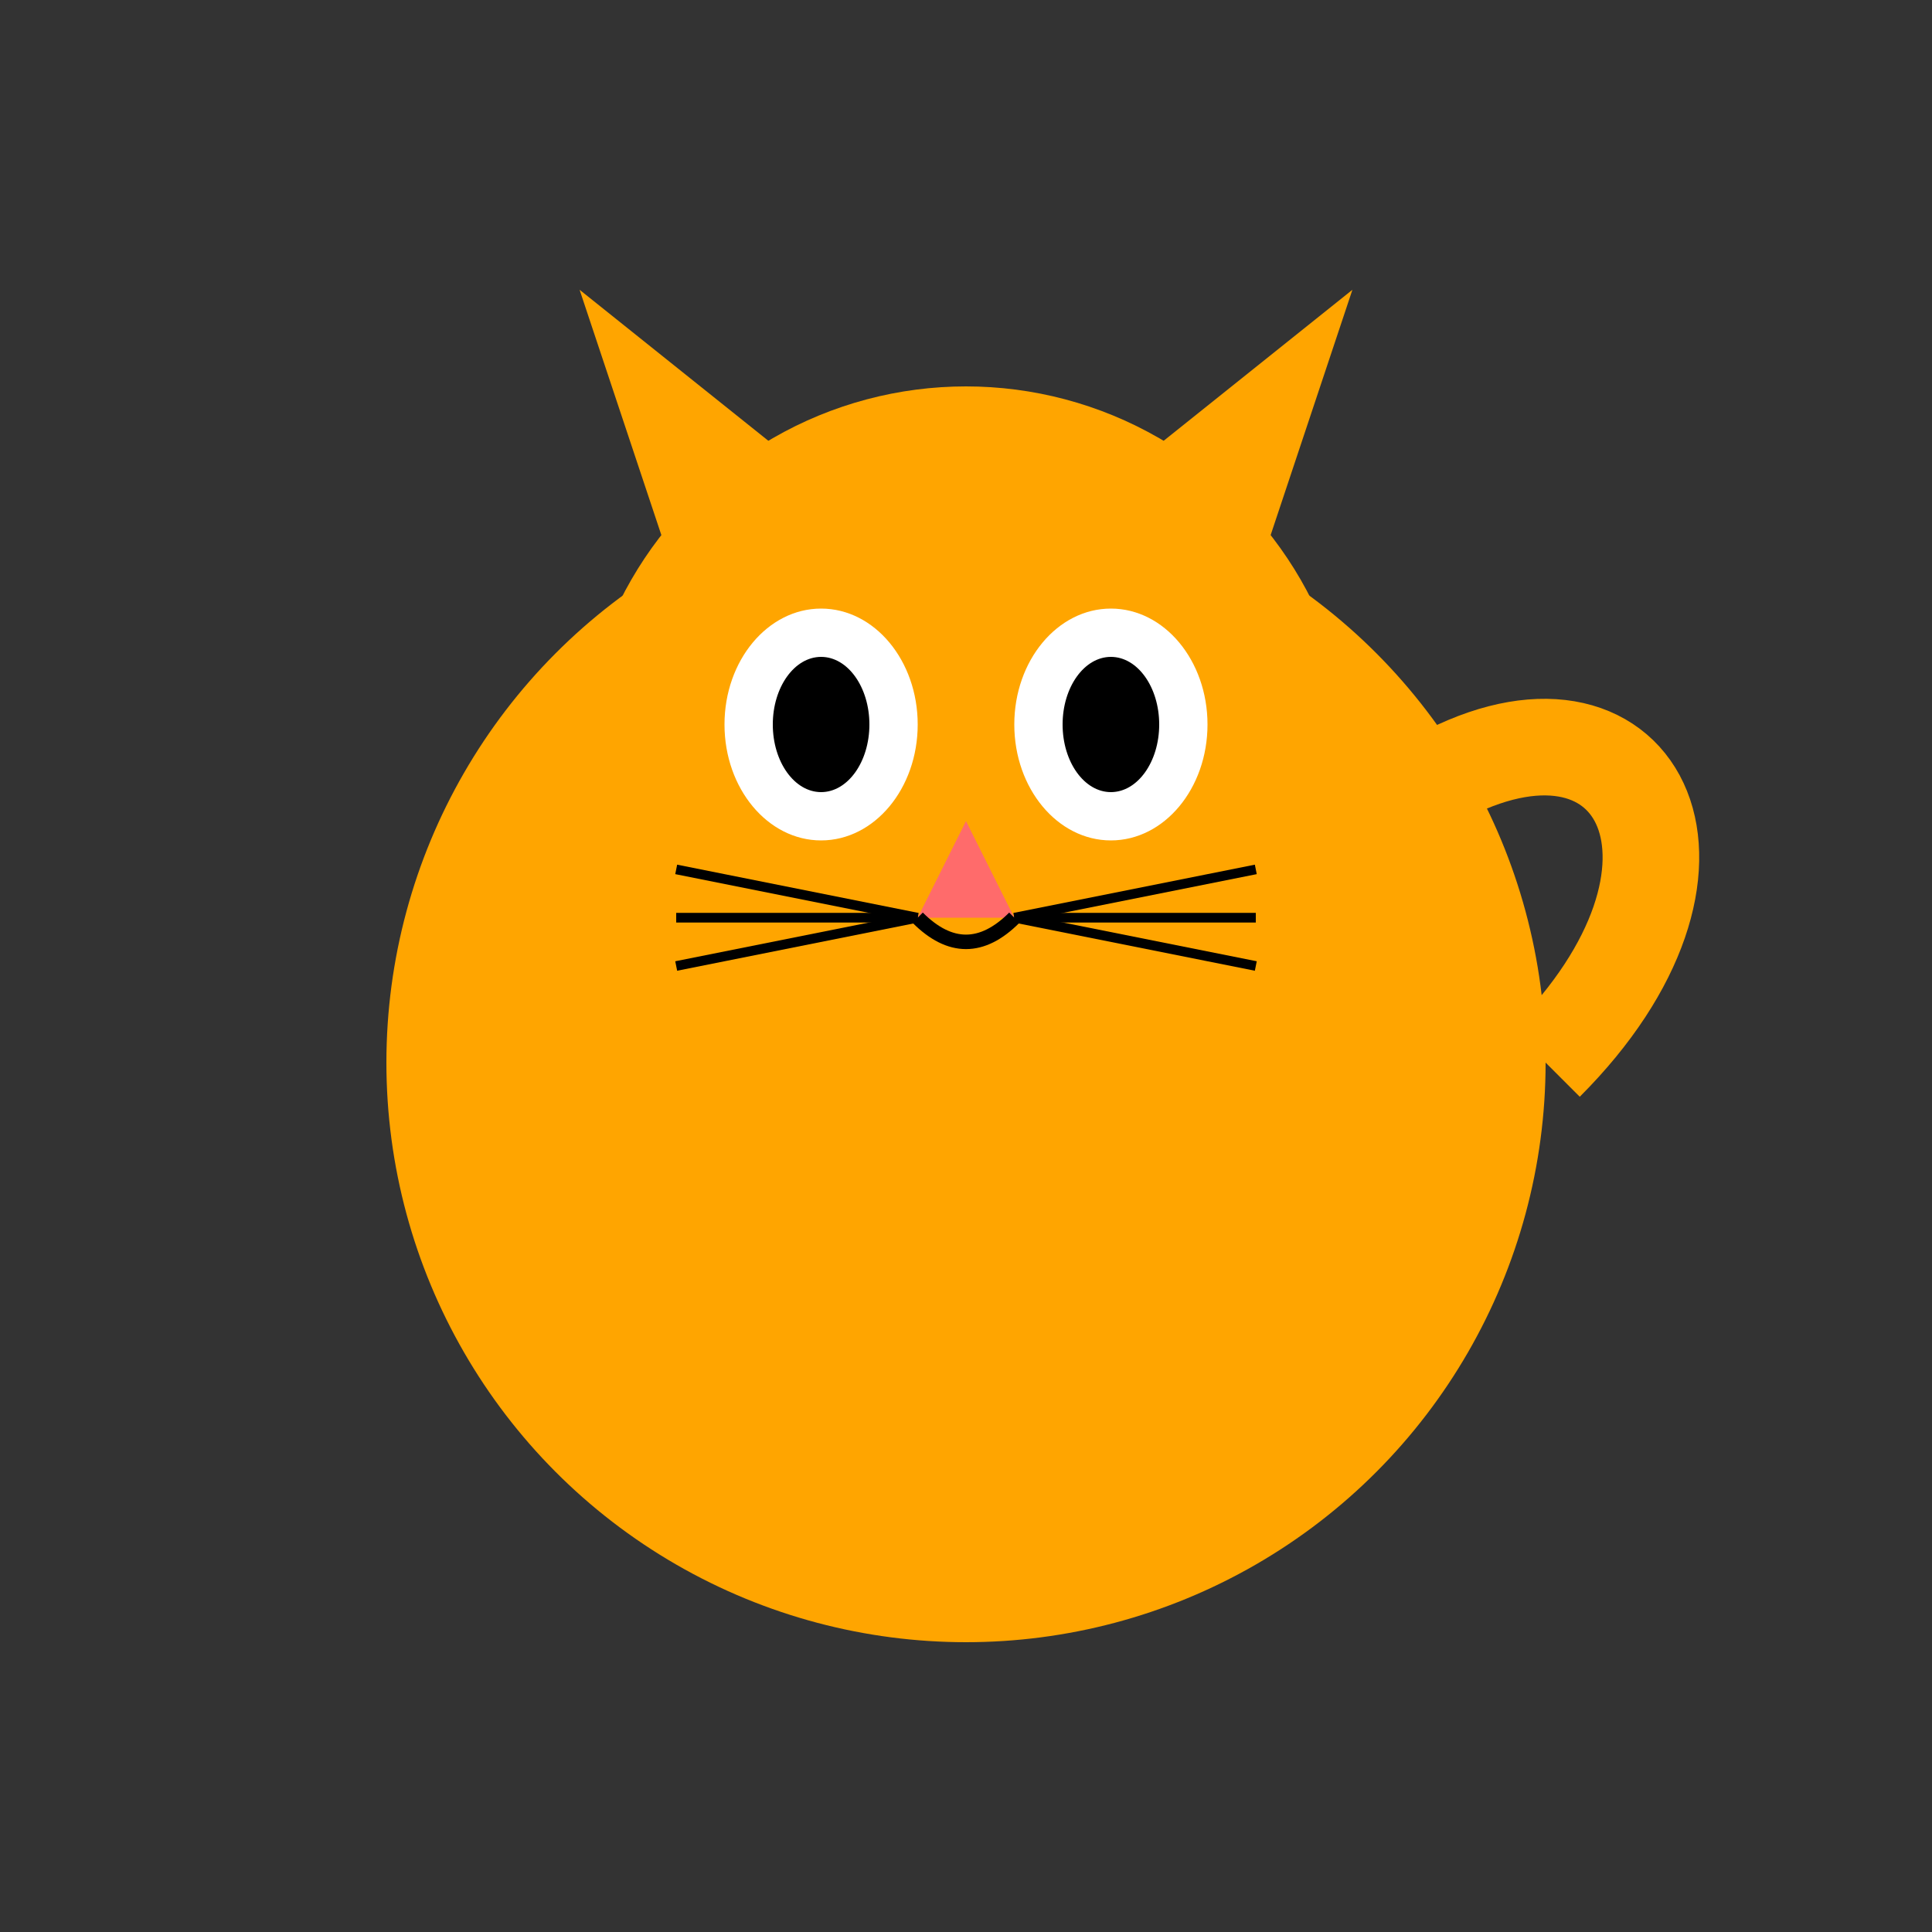 <?xml version="1.0" encoding="UTF-8"?>
<svg width="200px" height="200px" viewBox="0 0 200 200" version="1.1" xmlns="http://www.w3.org/2000/svg" xmlns:xlink="http://www.w3.org/1999/xlink">
    <rect x="0" y="0" width="200" height="200" fill="#333333" stroke="none"/>
    <title>猫咪</title>
    <g id="cat" stroke="none" stroke-width="1" fill="none" fill-rule="evenodd">
        <!-- 猫咪身体 - 可以通过fill属性更改颜色 -->
        <circle id="body" fill="#FFA500" cx="100" cy="110" r="60"></circle>
        
        <!-- 猫咪头部 -->
        <circle id="head" fill="#FFA500" cx="100" cy="80" r="40"></circle>
        
        <!-- 猫咪耳朵 -->
        <path d="M70,60 L60,30 L85,50 Z" id="left-ear" fill="#FFA500"></path>
        <path d="M130,60 L140,30 L115,50 Z" id="right-ear" fill="#FFA500"></path>
        
        <!-- 猫咪眼睛 -->
        <ellipse id="left-eye" fill="#FFFFFF" cx="85" cy="75" rx="10" ry="12"></ellipse>
        <ellipse id="right-eye" fill="#FFFFFF" cx="115" cy="75" rx="10" ry="12"></ellipse>
        <ellipse id="left-pupil" fill="#000000" cx="85" cy="75" rx="5" ry="7"></ellipse>
        <ellipse id="right-pupil" fill="#000000" cx="115" cy="75" rx="5" ry="7"></ellipse>
        
        <!-- 猫咪鼻子 -->
        <path d="M100,85 L95,95 L105,95 Z" id="nose" fill="#FF6B6B"></path>
        
        <!-- 猫咪嘴巴 -->
        <path d="M95,95 Q100,100 105,95" id="mouth" stroke="#000000" stroke-width="1.5" fill="none"></path>
        
        <!-- 猫咪胡须 -->
        <line x1="95" y1="95" x2="70" y2="90" id="whisker1" stroke="#000000" stroke-width="1"></line>
        <line x1="95" y1="95" x2="70" y2="95" id="whisker2" stroke="#000000" stroke-width="1"></line>
        <line x1="95" y1="95" x2="70" y2="100" id="whisker3" stroke="#000000" stroke-width="1"></line>
        <line x1="105" y1="95" x2="130" y2="90" id="whisker4" stroke="#000000" stroke-width="1"></line>
        <line x1="105" y1="95" x2="130" y2="95" id="whisker5" stroke="#000000" stroke-width="1"></line>
        <line x1="105" y1="95" x2="130" y2="100" id="whisker6" stroke="#000000" stroke-width="1"></line>
        
        <!-- 猫咪尾巴 -->
        <path d="M160,110 C180,90 170,70 150,80 C140,85 130,100 140,110" id="tail" stroke="#FFA500" stroke-width="10" fill="none"></path>
    </g>
</svg> 